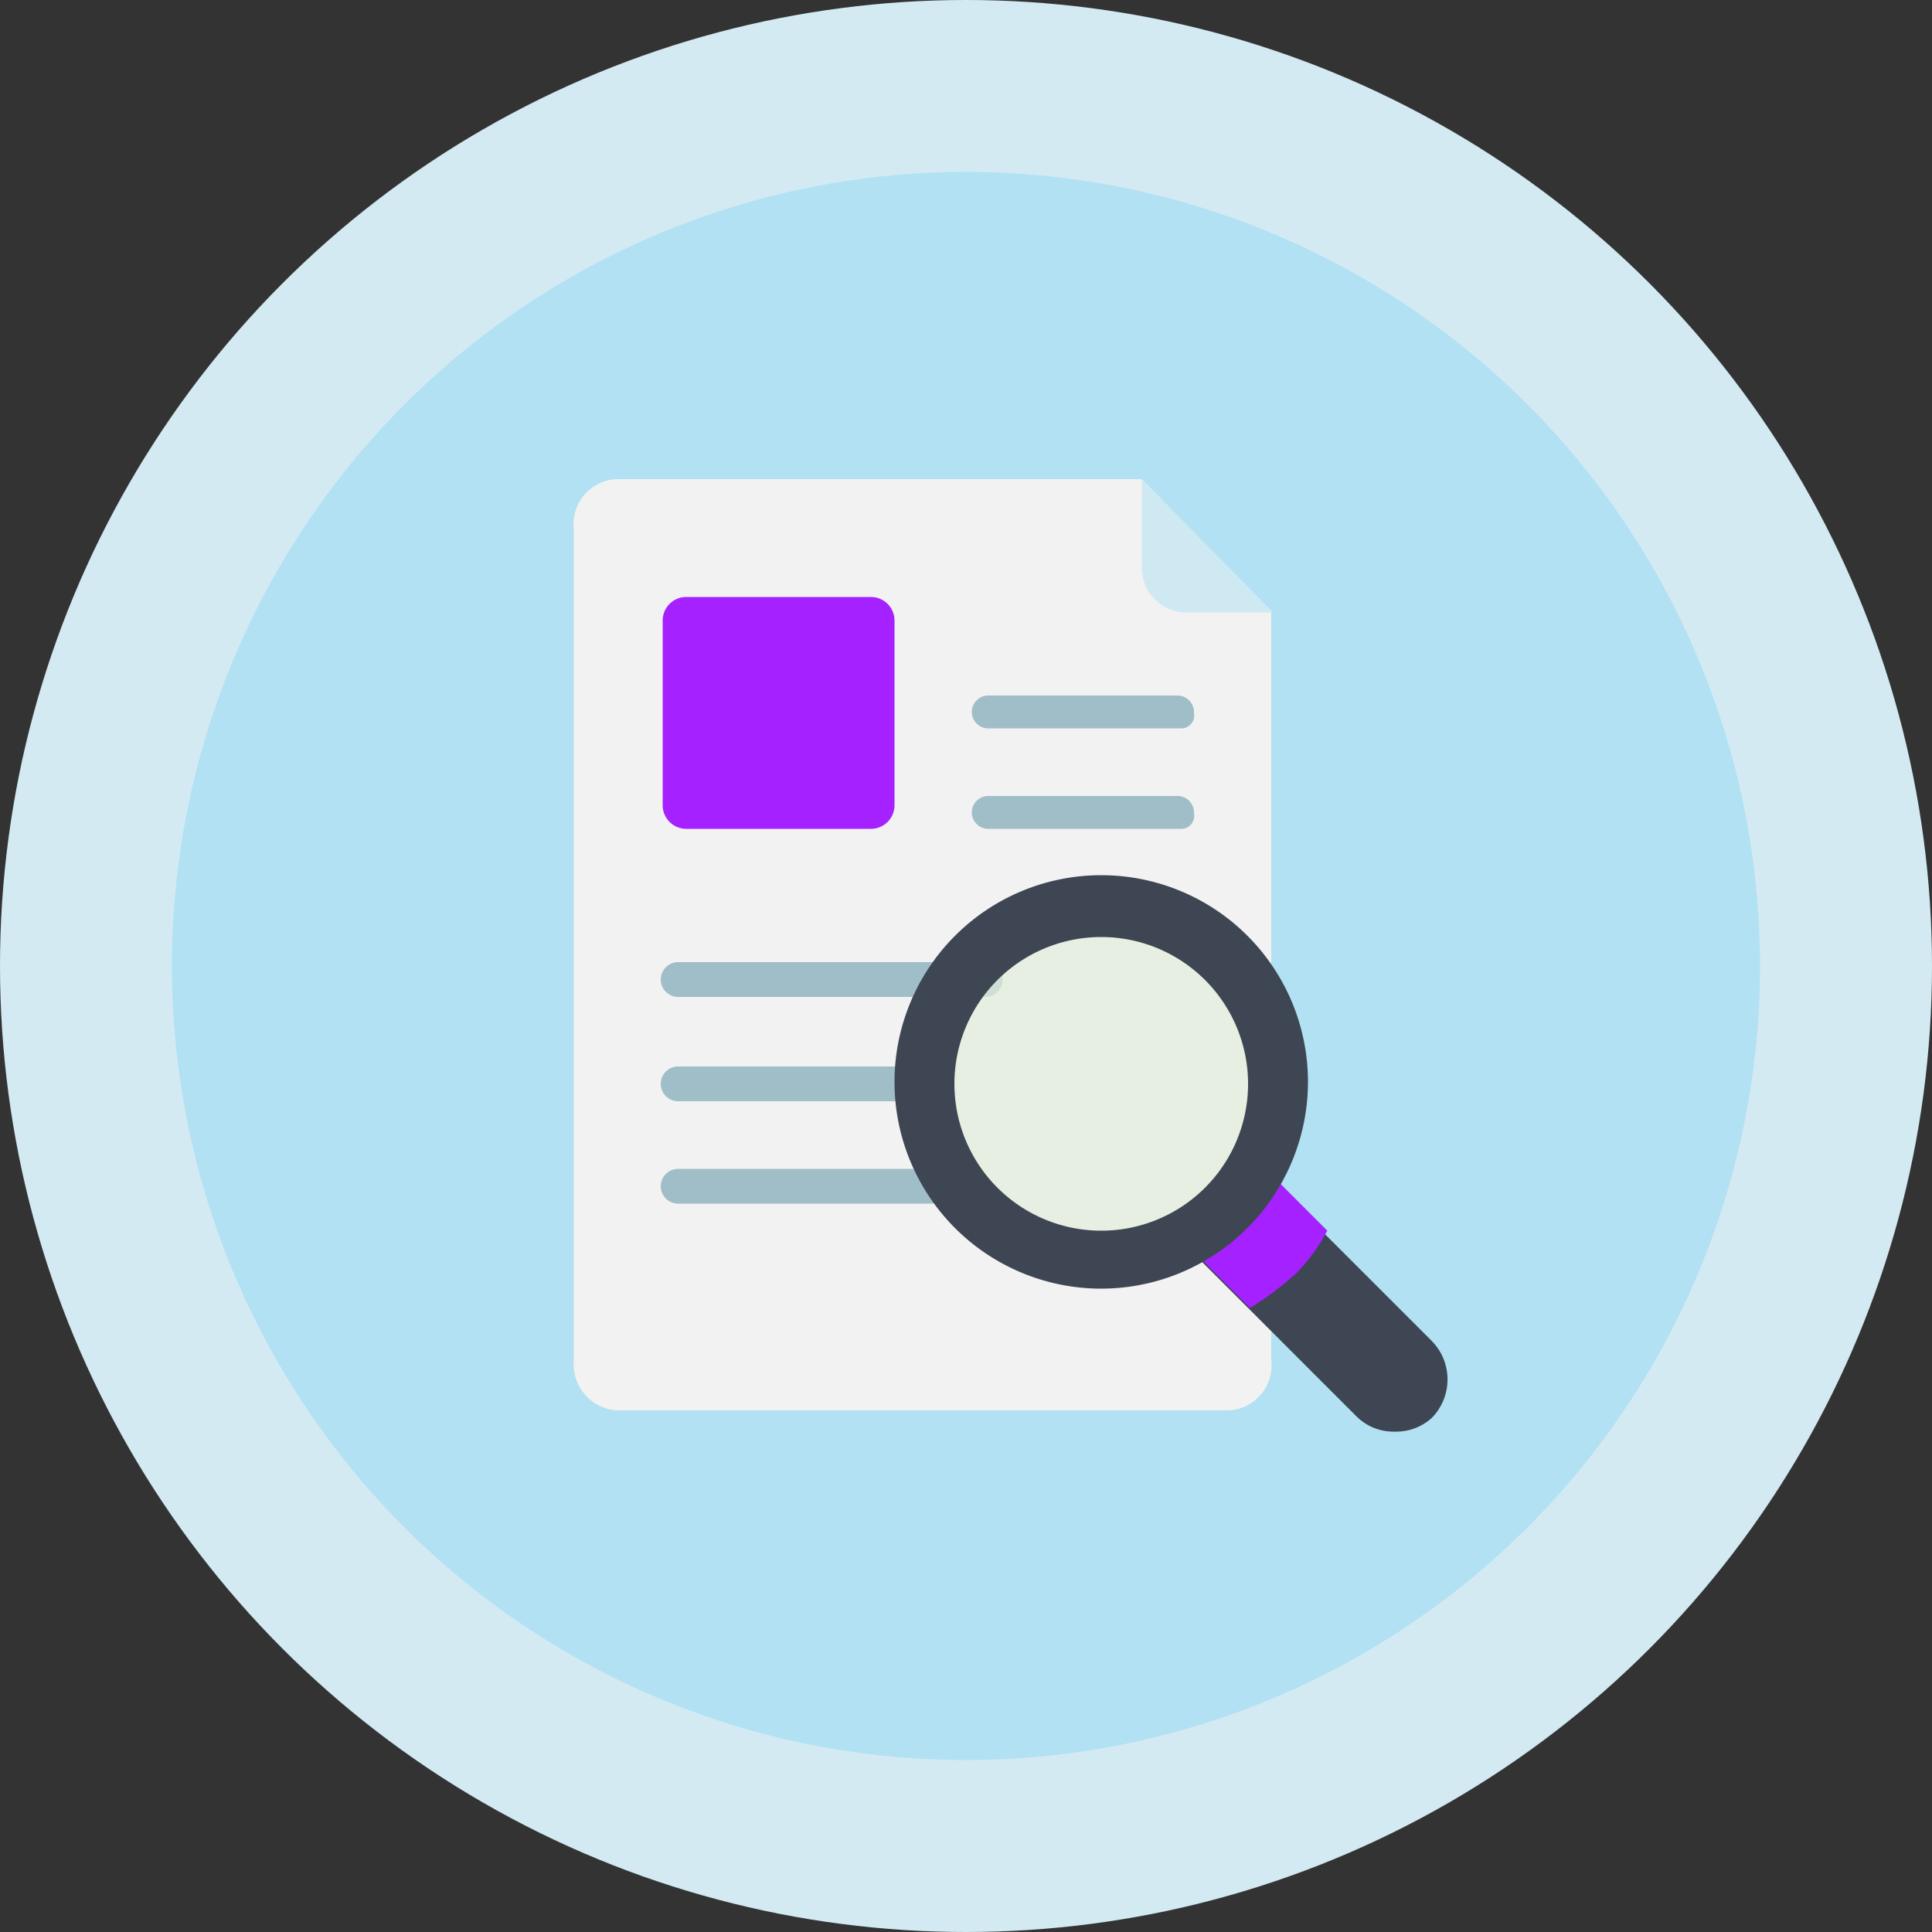 <svg xmlns="http://www.w3.org/2000/svg" viewBox="0 0 100 100"><rect x="0" y="0" width="100" height="100" fill="#333333" stroke="none"/><defs><style>.cls-1{fill:#d3eaf3;}.cls-2{fill:#b1e1f3;}.cls-3{fill:#f2f2f2;}.cls-4{fill:#cfe9f3;}.cls-5{fill:#a521ff;}.cls-6{fill:#a0bec7;}.cls-7{fill:#3d4652;}.cls-8{fill:#e1efdb;fill-opacity:0.7;}</style></defs><title>analysis</title><g id="Camada_2" data-name="Camada 2"><g id="Capa_1" data-name="Capa 1"><circle class="cls-1" cx="50" cy="50" r="50"/><circle class="cls-2" cx="50" cy="50" r="41.1" transform="translate(-2.69 2.84) rotate(-3.17)"/><path class="cls-3" d="M59.1,24.8H31.9a2.33,2.33,0,0,0-2.2,2.6v43A2.39,2.39,0,0,0,31.9,73H63.6a2.33,2.33,0,0,0,2.2-2.6V31.7Z"/><path class="cls-4" d="M61.5,31.7h4.4l-6.8-6.9v4.5A2.31,2.31,0,0,0,61.5,31.7Z"/><path class="cls-5" d="M45.1,42.9H35.5a1.22,1.22,0,0,1-1.2-1.2V32.1a1.22,1.22,0,0,1,1.2-1.2h9.6a1.22,1.22,0,0,1,1.2,1.2v9.6A1.22,1.22,0,0,1,45.1,42.9Z"/><path class="cls-6" d="M51,51.6H35.1a.9.9,0,0,1,0-1.8H51a.9.9,0,1,1,0,1.8Z"/><path class="cls-6" d="M47.4,57H35.1a.9.9,0,0,1,0-1.8H47.5a.9.9,0,0,1,.9.9A1.17,1.17,0,0,1,47.4,57Z"/><path class="cls-6" d="M48.2,62.3H35.1a.9.9,0,0,1,0-1.8H48.2a.9.9,0,1,1,0,1.8Z"/><path class="cls-6" d="M61.1,37.7h-10a.86.86,0,0,1-.8-.8v-.1a.86.86,0,0,1,.8-.8H61a.86.86,0,0,1,.8.8v.1A.67.67,0,0,1,61.1,37.7Z"/><path class="cls-6" d="M61.1,42.9h-10a.86.86,0,0,1-.8-.8V42a.86.86,0,0,1,.8-.8H61a.86.86,0,0,1,.8.8v.1A.67.67,0,0,1,61.1,42.9Z"/><path class="cls-7" d="M72.2,74.1a2.71,2.71,0,0,1-2-.8l-8.9-8.9c-1.1-1.1.9-.9,1.9-2s.9-3.1,2-1.9l8.9,8.9a2.84,2.84,0,0,1,0,4A2.74,2.74,0,0,1,72.2,74.1Z"/><path class="cls-5" d="M64.7,67.7l-2.6-2.6,4-4,2.6,2.6a9.58,9.58,0,0,1-1.6,2.2A15.72,15.72,0,0,1,64.7,67.7Z"/><circle class="cls-8" cx="57" cy="56" r="9.1"/><path class="cls-7" d="M57,66.7A10.7,10.7,0,1,1,67.7,56,10.71,10.71,0,0,1,57,66.7Zm0-18.2a7.6,7.6,0,1,0,7.6,7.6A7.6,7.6,0,0,0,57,48.5Z"/></g></g></svg>
